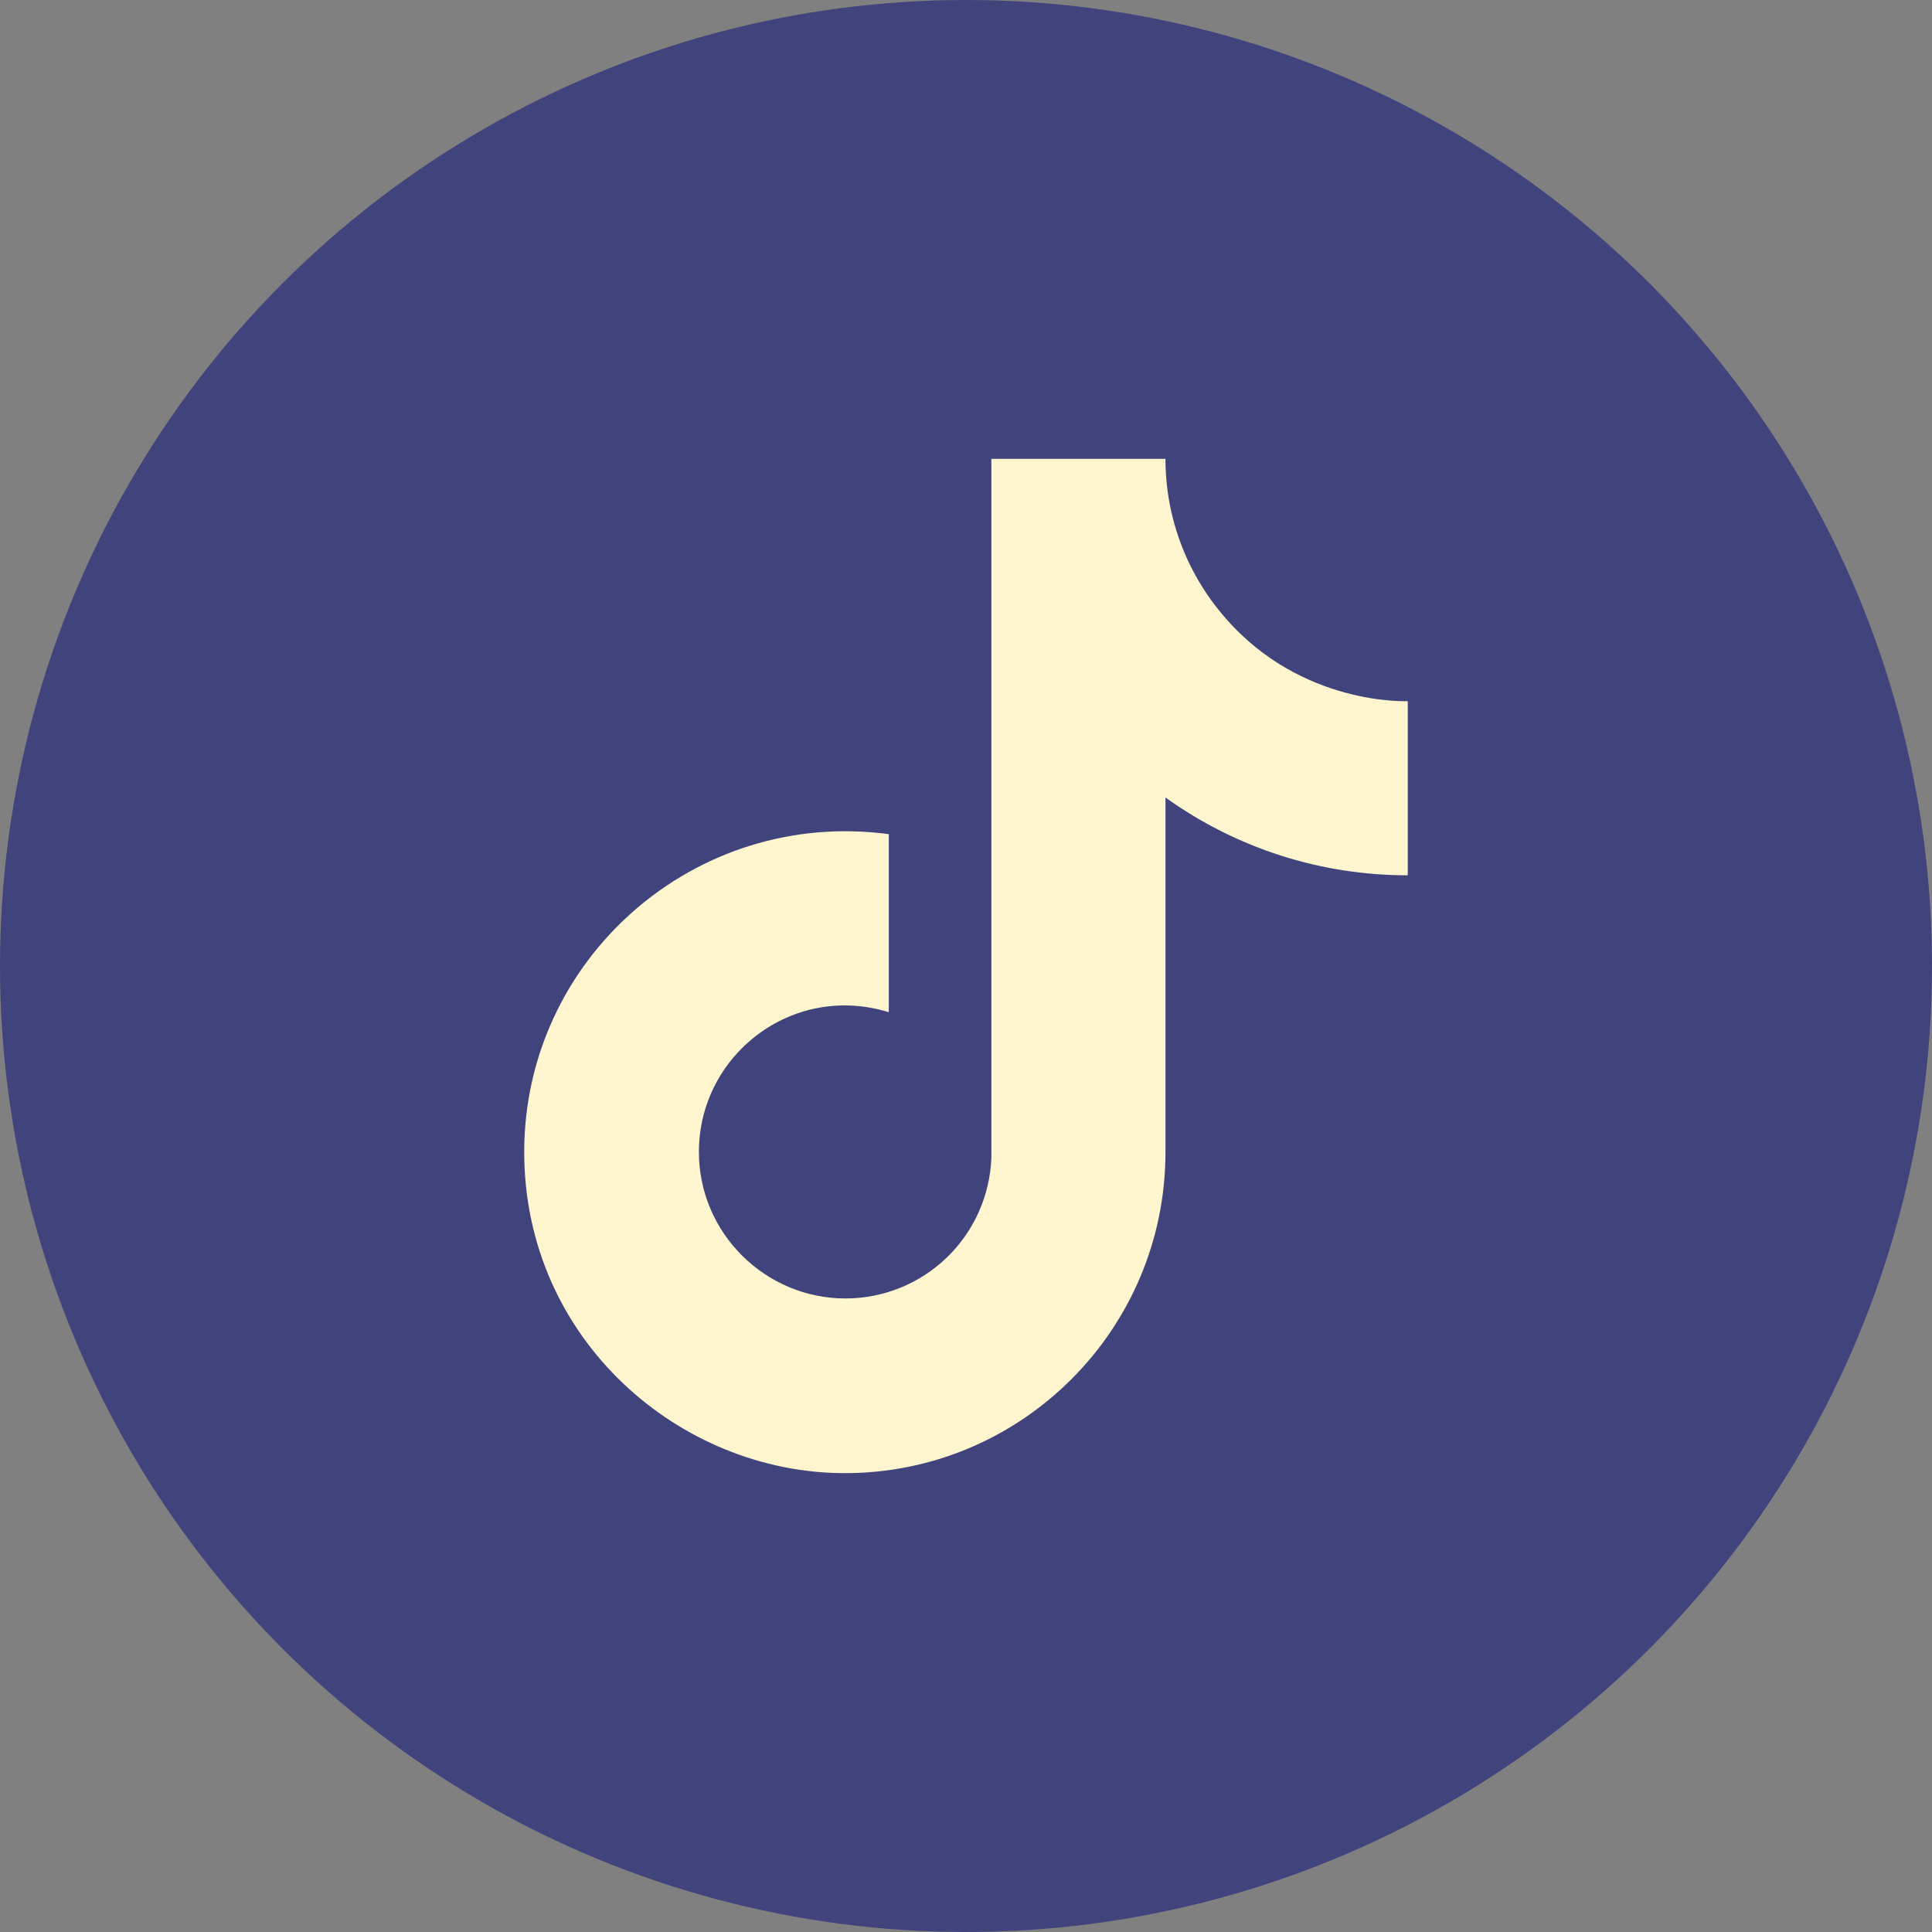 <svg width="60" height="60" viewBox="0 0 60 60" fill="none" xmlns="http://www.w3.org/2000/svg">
<rect x="0" y="0" width="60" height="60" fill="#808080" stroke="none"/>
<circle cx="30" cy="30" r="30" fill="#40437C"/>
<path d="M38.05 19.185C36.854 17.819 36.194 16.066 36.195 14.25H30.788V35.95C30.746 37.124 30.25 38.237 29.405 39.053C28.559 39.869 27.43 40.325 26.255 40.325C23.77 40.325 21.705 38.295 21.705 35.775C21.705 32.765 24.61 30.508 27.602 31.435V25.905C21.565 25.1 16.28 29.79 16.28 35.775C16.28 41.602 21.11 45.75 26.238 45.75C31.733 45.75 36.195 41.288 36.195 35.775V24.767C38.388 26.342 41.02 27.187 43.72 27.183V21.775C43.72 21.775 40.43 21.933 38.05 19.185Z" fill="#FFF5CE"/>
</svg>
